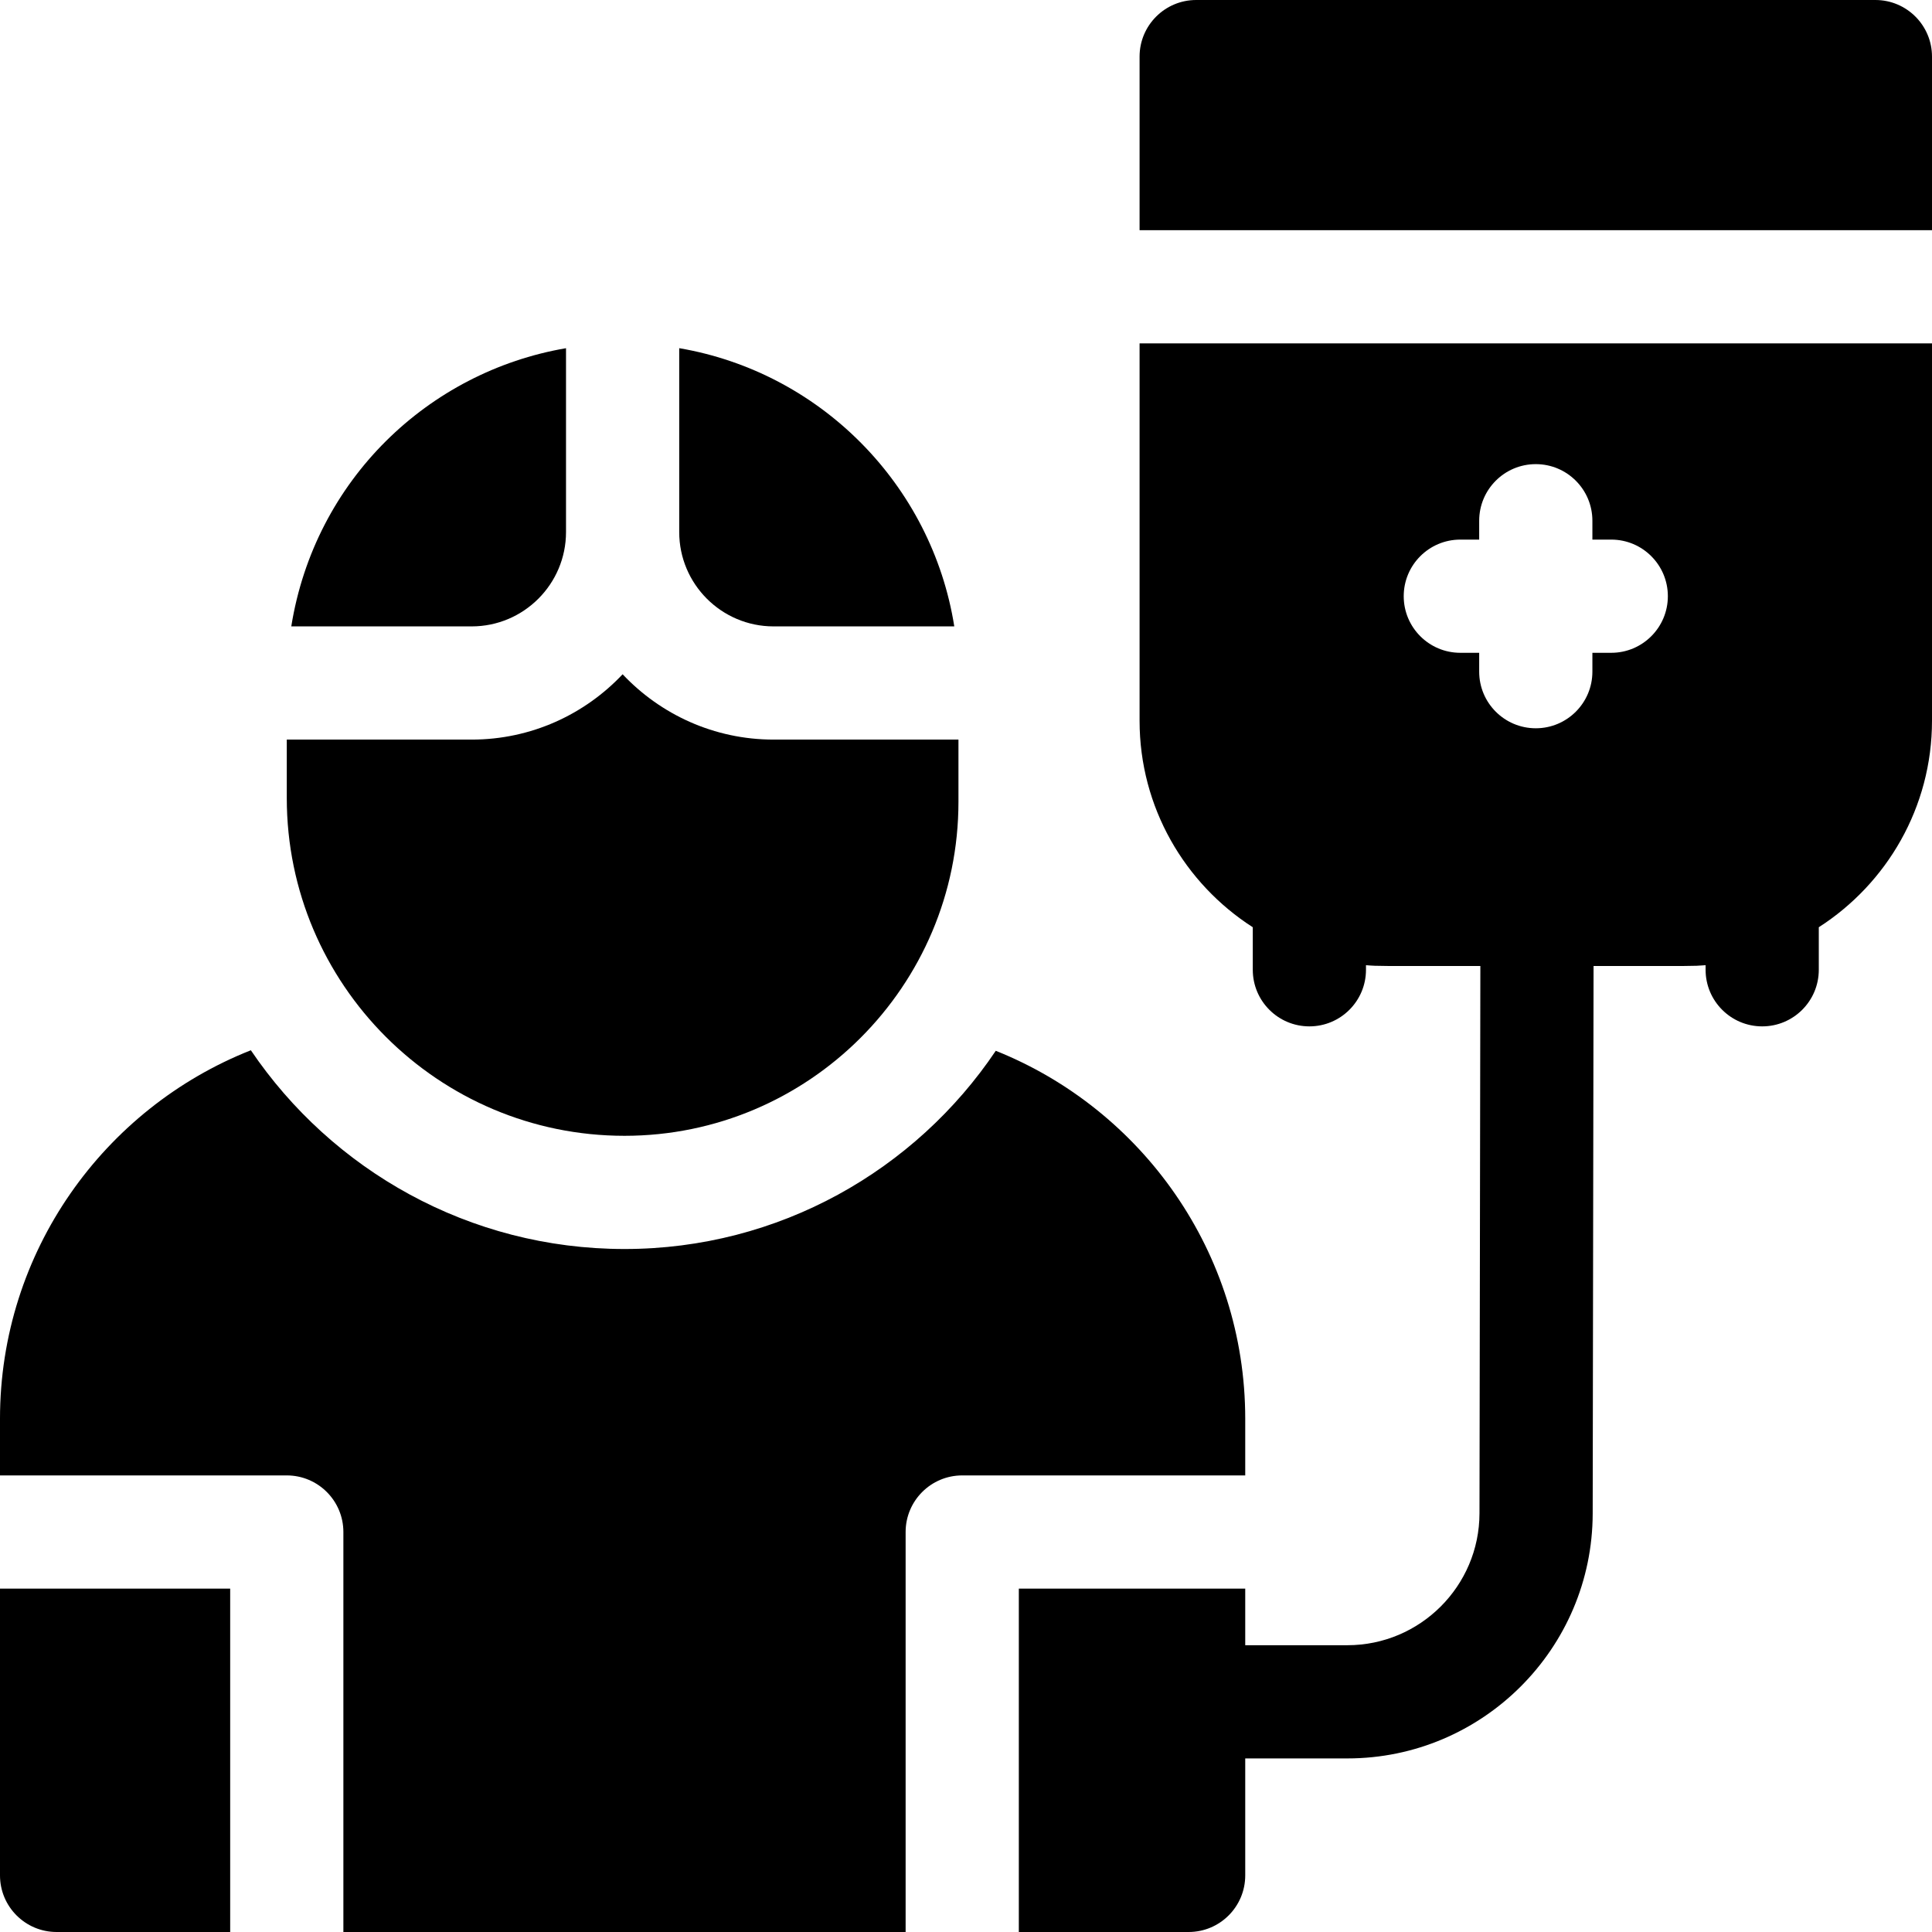<svg id="Capa_1" enable-background="new 0 0 512 512" height="512" viewBox="0 0 512 512" width="512" xmlns="http://www.w3.org/2000/svg"><g><path d="m0 497c0 8.284 6.716 15 15 15h46v-91h-61z"/><path d="m330 376c0-44.17-27.41-82.05-66.11-97.53-21.29 31.66-57.45 52.53-98.39 52.53-41.16 0-77.52-20.91-99.02-52.67-38.9 15.38-66.48 53.36-66.48 97.67v15h76c8.28 0 15 6.72 15 15v106h149v-106c0-8.28 6.72-15 15-15h75z"/><path d="m497 0h-180c-8.28 0-15 6.72-15 15v46h210v-46c0-8.28-6.72-15-15-15z"/><path d="m302 191c0 22.959 11.977 43.161 30 54.728v11.272c0 8.284 6.716 15 15 15s15-6.716 15-15v-1.211c3.683.282 2.56.211 30.31.211l-.231 145.056c-.03 19.269-15.731 34.944-35 34.944h-27.079v-15h-60v91h45c8.284 0 15-6.716 15-15v-31h27.079c35.785 0 64.943-29.113 65-64.897l.231-145.103c27.078 0 26.007.07 29.69-.211v1.211c0 8.284 6.716 15 15 15s15-6.716 15-15v-11.272c18.023-11.567 30-31.769 30-54.728v-100h-210zm85-48h5v-5c0-8.284 6.716-15 15-15s15 6.716 15 15v5h5c8.284 0 15 6.716 15 15s-6.716 15-15 15h-5v5c0 8.284-6.716 15-15 15s-15-6.716-15-15v-5h-5c-8.284 0-15-6.716-15-15s6.716-15 15-15z"/><path d="m205 166h47.896c-5.959-37.551-35.484-67.353-72.896-73.729v48.729c0 13.785 11.215 25 25 25z"/><path d="m150 141c0-10.828 0-38.202 0-48.724-36.478 6.242-66.573 34.9-72.808 73.724h47.808c13.785 0 25-11.215 25-25z"/><path d="m165.5 301c48.799 0 88.5-39.701 88.5-88.5 0-6.293 0-11.38 0-16.5h-49c-15.75 0-29.964-6.665-40-17.31-10.036 10.645-24.25 17.31-40 17.31h-49v15.5c0 49.351 40.149 89.5 89.5 89.5z"/></g></svg>